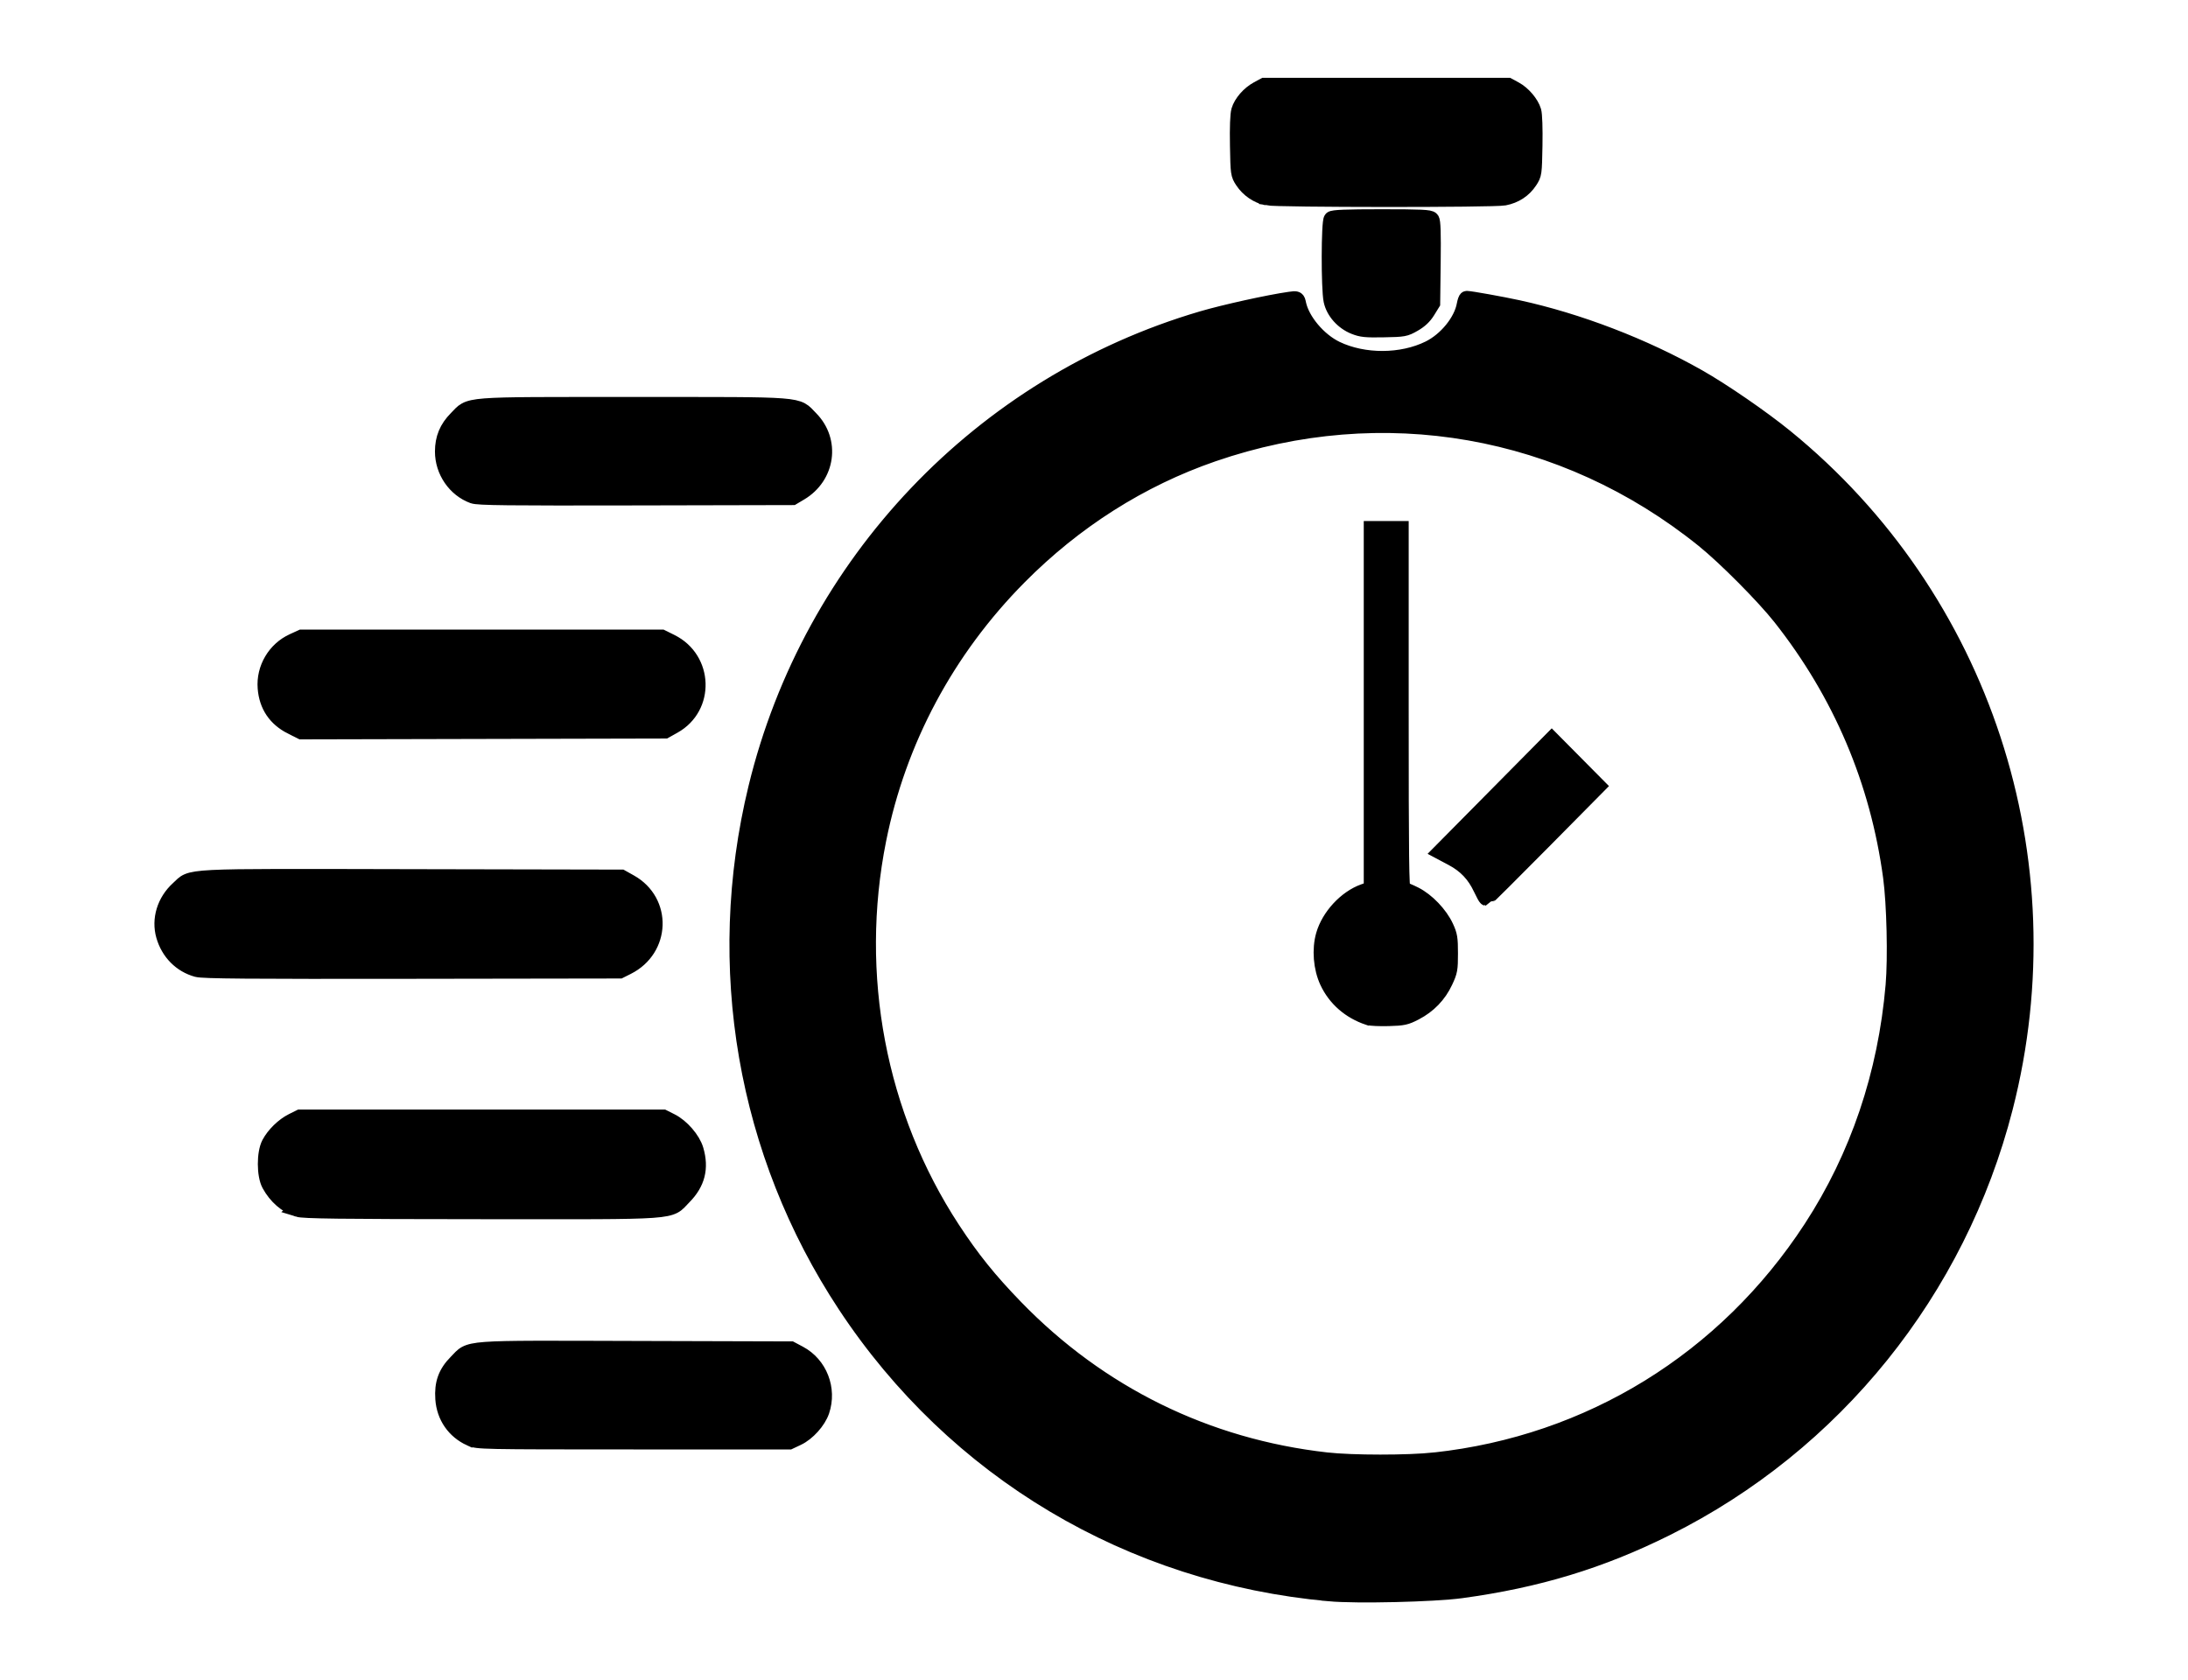 <svg width="138" height="106" xmlns="http://www.w3.org/2000/svg">
                                <path stroke="null" d="m83.838,100.518c-12.554,-1.137 -23.608,-7.722 -30.507,-18.176c-6.344,-9.613 -8.373,-21.368 -5.633,-32.647c3.441,-14.169 14.192,-25.475 28.119,-29.57c1.407,-0.414 4.221,-1.035 5.518,-1.218c0.473,-0.067 0.475,-0.066 0.547,0.273c0.226,1.055 1.276,2.301 2.391,2.838c1.743,0.839 4.138,0.829 5.864,-0.025c1.088,-0.538 2.048,-1.72 2.238,-2.756c0.039,-0.212 0.1,-0.386 0.136,-0.386c0.226,0.001 2.196,0.355 3.223,0.578c3.803,0.828 7.917,2.406 11.375,4.365c1.526,0.864 4.001,2.566 5.475,3.765c12.467,10.138 17.885,26.669 13.871,42.322c-2.961,11.551 -10.756,21.23 -21.348,26.51c-4.148,2.068 -8.13,3.278 -12.937,3.933c-1.741,0.237 -6.607,0.351 -8.332,0.195l0,0zm6.649,-8.389c9.79,-1.066 18.345,-6.341 23.761,-14.652c2.943,-4.516 4.698,-9.707 5.179,-15.32c0.149,-1.736 0.069,-5.142 -0.16,-6.836c-0.819,-6.058 -3.16,-11.569 -6.962,-16.384c-1.052,-1.332 -3.489,-3.785 -4.856,-4.887c-8.818,-7.108 -20.248,-9.111 -30.944,-5.422c-4.57,1.576 -8.737,4.221 -12.256,7.778c-4.549,4.599 -7.596,10.301 -8.851,16.563c-1.708,8.524 -0.022,17.406 4.662,24.567c1.226,1.874 2.318,3.231 3.98,4.946c5.304,5.47 12.06,8.791 19.619,9.643c1.629,0.184 5.154,0.185 6.826,0.003l0,0l0,0zm-4.177,-27.953c-1.175,-0.394 -2.077,-1.181 -2.576,-2.248c-0.403,-0.863 -0.497,-2.036 -0.236,-2.943c0.338,-1.175 1.396,-2.32 2.515,-2.721l0.501,-0.18l0,-11.356l0,-11.356l0.917,0l0.917,0l0,11.38c0,9.444 0.023,11.38 0.137,11.38c0.075,0 0.413,0.14 0.75,0.31c0.76,0.384 1.577,1.238 1.946,2.033c0.244,0.526 0.275,0.715 0.275,1.674c0,1.001 -0.024,1.133 -0.323,1.771c-0.398,0.85 -1.037,1.511 -1.884,1.95c-0.582,0.302 -0.744,0.337 -1.664,0.363c-0.56,0.016 -1.133,-0.01 -1.273,-0.057l-0,0zm7.106,-8.138c-0.406,-0.867 -0.973,-1.464 -1.817,-1.912l-0.73,-0.388l3.501,-3.54l3.501,-3.54l1.453,1.466l1.453,1.466l-3.489,3.528c-1.919,1.941 -3.512,3.526 -3.541,3.523c-0.028,-0.003 -0.177,-0.274 -0.331,-0.603l0,0zm-63.751,34.69c-1.004,-0.459 -1.63,-1.365 -1.709,-2.476c-0.069,-0.976 0.17,-1.639 0.836,-2.312c0.923,-0.933 0.163,-0.877 11.322,-0.845l9.774,0.028l0.522,0.278c1.274,0.679 1.875,2.222 1.406,3.611c-0.217,0.643 -0.889,1.39 -1.517,1.686l-0.513,0.242l-9.831,-0.001c-9.665,-0.001 -9.839,-0.005 -10.29,-0.211l0,0l-0,0zm-10.879,-14.459c-0.721,-0.228 -1.364,-0.786 -1.781,-1.548c-0.32,-0.584 -0.324,-1.976 -0.008,-2.575c0.295,-0.558 0.884,-1.132 1.45,-1.414l0.469,-0.233l11.461,0l11.461,0l0.485,0.244c0.662,0.332 1.359,1.138 1.552,1.793c0.341,1.159 0.101,2.101 -0.755,2.966c-0.977,0.988 -0.022,0.92 -12.787,0.912c-8.97,-0.006 -11.196,-0.033 -11.548,-0.144zm-6.359,-15.131c-1.012,-0.277 -1.781,-1.055 -2.083,-2.106c-0.298,-1.037 0.052,-2.179 0.906,-2.955c0.908,-0.826 -0.09,-0.775 14.753,-0.745l13.188,0.027l0.546,0.306c2.149,1.203 2.052,4.207 -0.172,5.325l-0.476,0.239l-13.092,0.02c-10.335,0.016 -13.192,-0.008 -13.57,-0.111l-0,0zm5.953,-15.309c-0.991,-0.501 -1.542,-1.319 -1.629,-2.425c-0.098,-1.233 0.603,-2.423 1.73,-2.938l0.538,-0.246l11.36,0l11.36,0l0.579,0.287c2.166,1.075 2.266,4.104 0.173,5.276l-0.548,0.307l-11.467,0.027l-11.467,0.027l-0.627,-0.317l-0,0zm11.463,-14.56c-1.128,-0.41 -1.91,-1.549 -1.91,-2.784c0,-0.828 0.268,-1.474 0.859,-2.072c0.916,-0.926 0.175,-0.869 11.162,-0.869c10.988,0 10.246,-0.058 11.162,0.869c1.385,1.4 1.072,3.643 -0.652,4.668l-0.475,0.282l-9.882,0.022c-8.079,0.018 -9.952,-0.003 -10.265,-0.117l-0,-0zm55.585,-10.672c-0.726,-0.289 -1.302,-0.938 -1.45,-1.634c-0.16,-0.752 -0.152,-4.976 0.009,-5.139c0.09,-0.091 0.93,-0.124 3.146,-0.124c2.497,0 3.045,0.026 3.144,0.147c0.088,0.107 0.112,0.843 0.089,2.712l-0.032,2.565l-0.306,0.496c-0.212,0.344 -0.477,0.593 -0.866,0.815c-0.538,0.307 -0.613,0.321 -1.885,0.345c-1.13,0.022 -1.402,-0.005 -1.85,-0.184l0,0zm-5.528,-8.141c-0.593,-0.118 -1.164,-0.511 -1.511,-1.04c-0.276,-0.421 -0.282,-0.461 -0.314,-2.239c-0.021,-1.136 0.009,-1.955 0.081,-2.198c0.145,-0.495 0.631,-1.054 1.165,-1.343l0.417,-0.226l7.692,0l7.692,0l0.423,0.229c0.509,0.275 1.021,0.875 1.167,1.368c0.063,0.212 0.093,1.104 0.074,2.171c-0.033,1.778 -0.038,1.818 -0.314,2.239c-0.364,0.556 -0.913,0.916 -1.595,1.047c-0.673,0.129 -14.324,0.123 -14.977,-0.007l0,0l0,0z" fill="#000000" id="svg_1"/>
                            </svg>